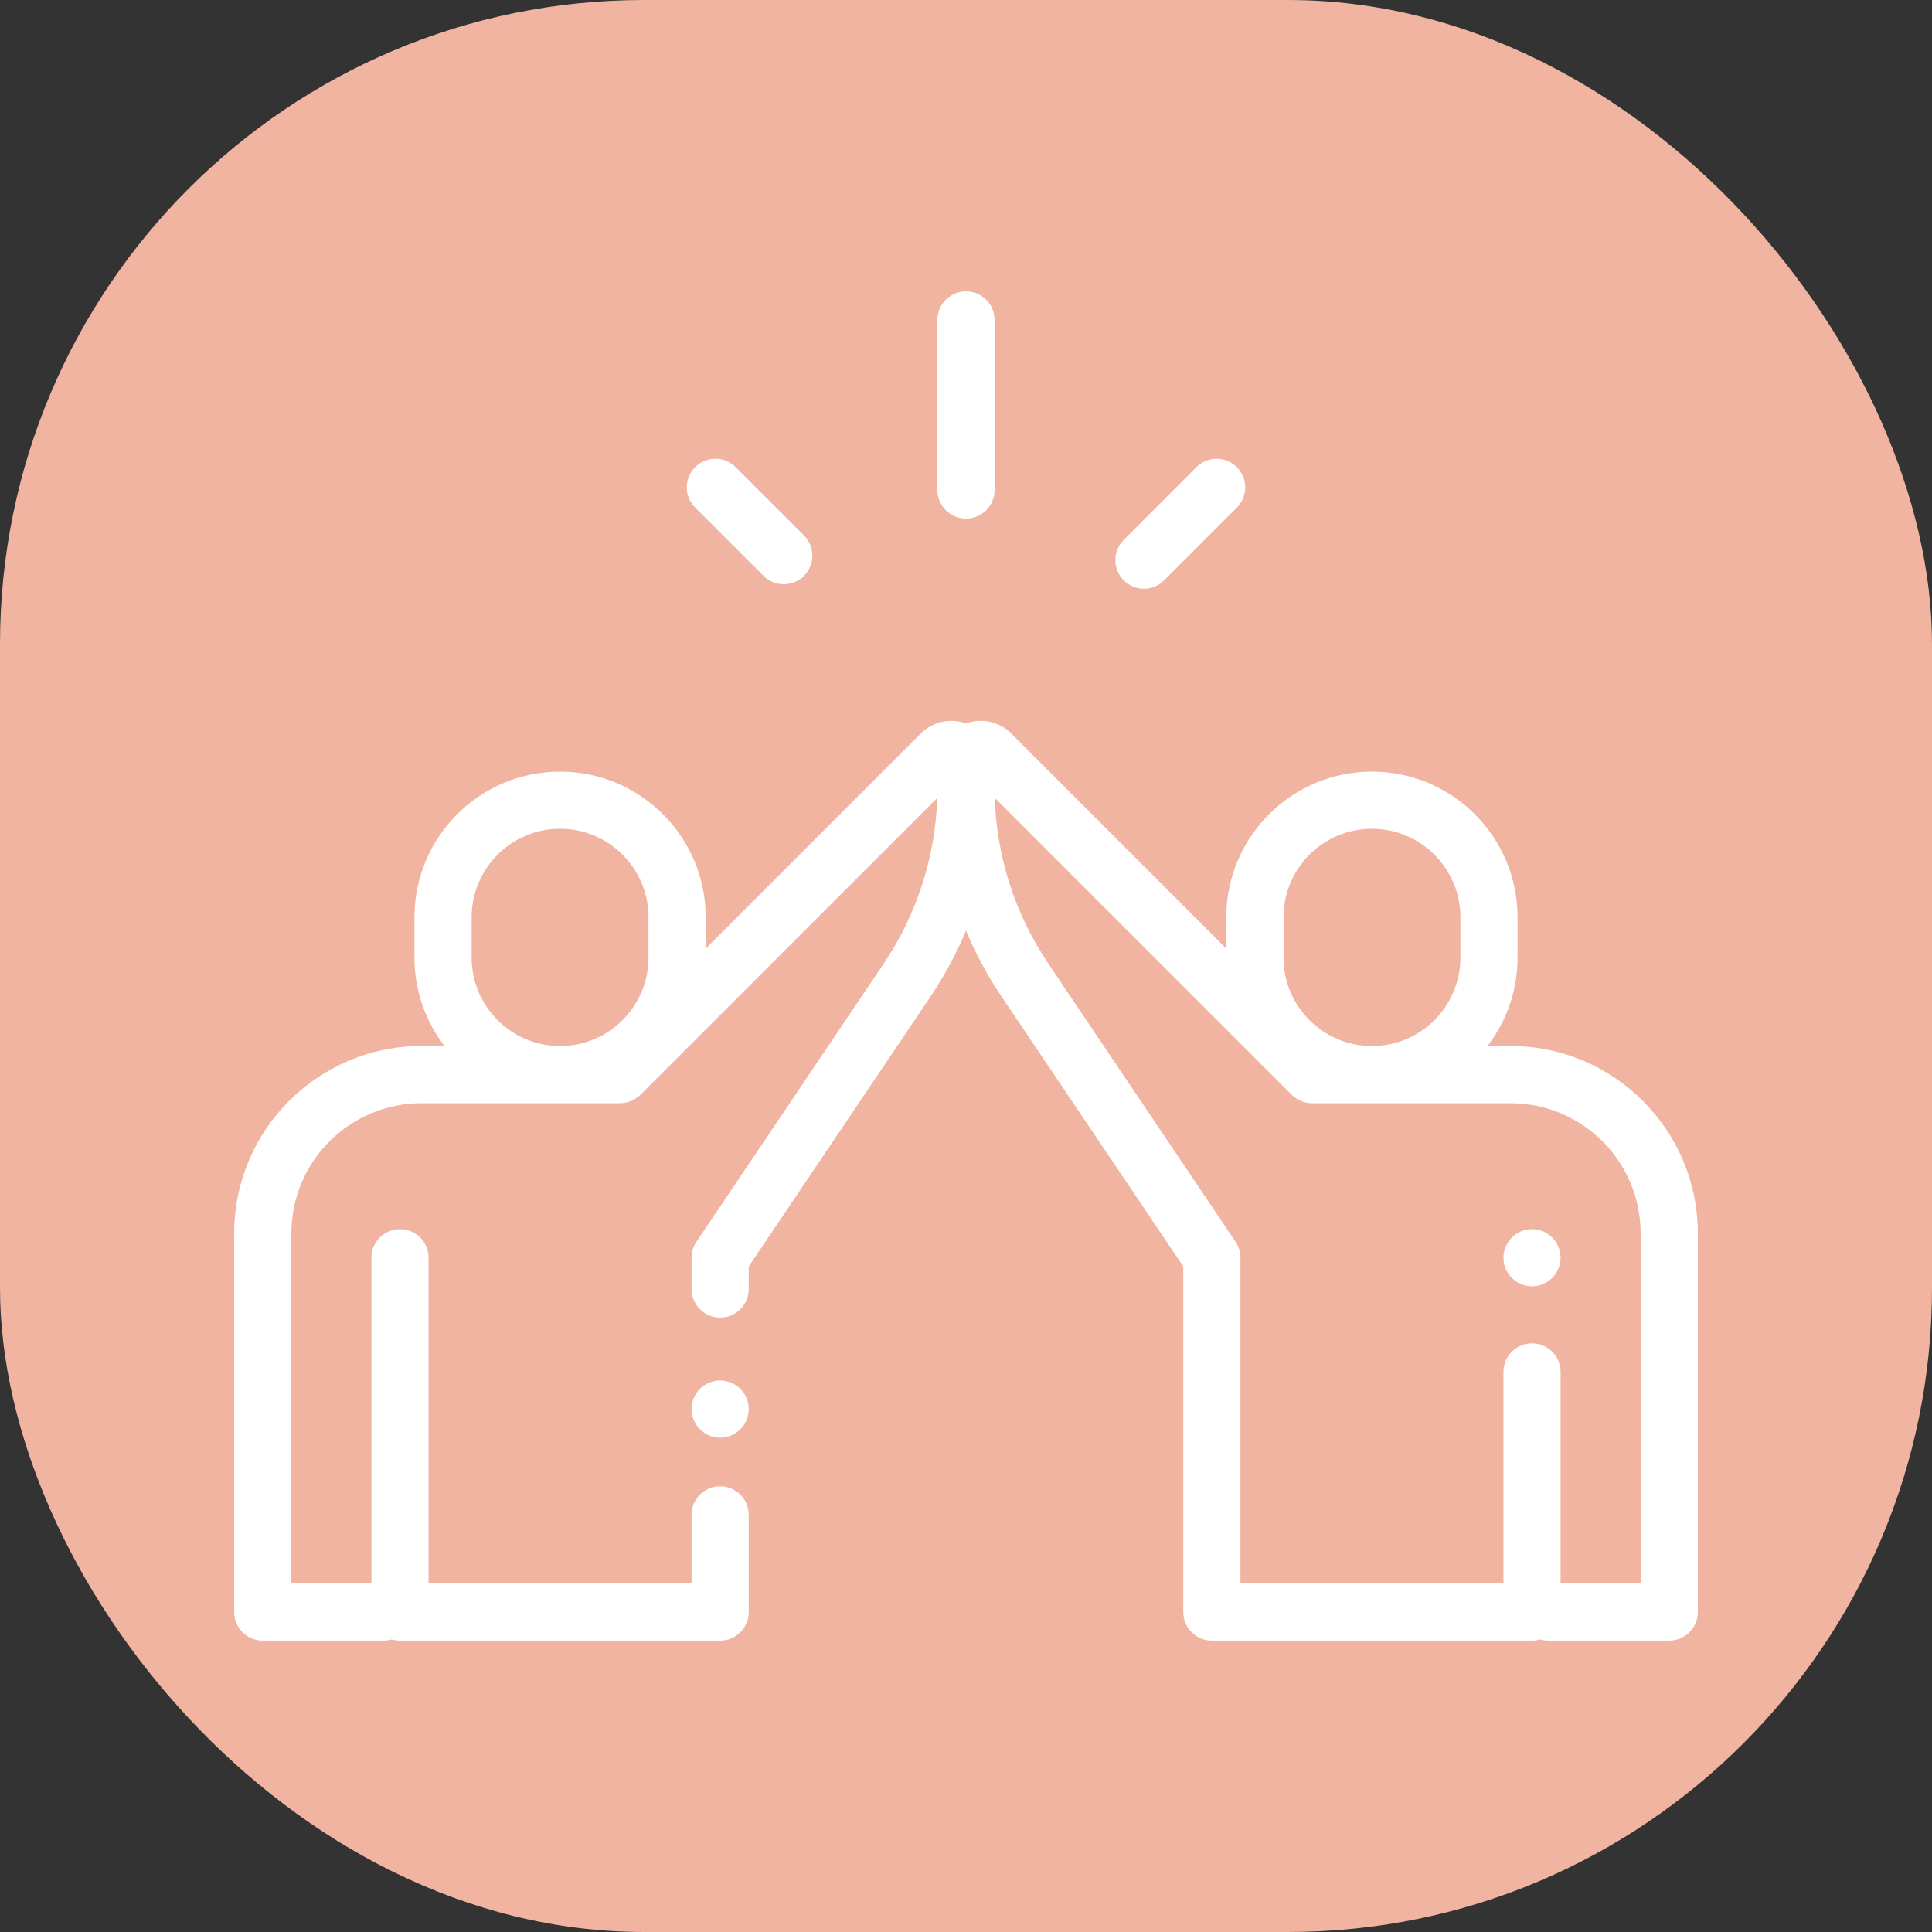 <svg width="33" height="33" viewBox="0 0 33 33" fill="none" xmlns="http://www.w3.org/2000/svg">
<rect x="0" y="0" width="33" height="33" fill="#333333" stroke="none"/>
<rect width="33" height="33" rx="11" fill="#F0B4A0"/>
<path d="M16.499 4.977C16.23 4.977 16.011 5.195 16.011 5.465V8.37C16.011 8.639 16.23 8.858 16.499 8.858C16.769 8.858 16.988 8.639 16.988 8.37V5.465C16.988 5.195 16.769 4.977 16.499 4.977Z" fill="white"/>
<path d="M13.733 9.146L12.564 7.978C12.373 7.788 12.064 7.788 11.874 7.979C11.683 8.169 11.683 8.479 11.874 8.669L13.042 9.836C13.138 9.932 13.263 9.979 13.387 9.979C13.513 9.979 13.638 9.931 13.733 9.836C13.924 9.645 13.923 9.336 13.733 9.146Z" fill="white"/>
<path d="M21.126 7.979C20.935 7.789 20.626 7.789 20.435 7.98L19.193 9.223C19.003 9.413 19.003 9.722 19.194 9.913C19.289 10.008 19.414 10.056 19.539 10.056C19.664 10.056 19.789 10.008 19.884 9.913L21.126 8.67C21.317 8.479 21.317 8.17 21.126 7.979Z" fill="white"/>
<path d="M25.802 17.867H25.408C25.729 17.448 25.921 16.924 25.921 16.356V15.667C25.921 14.295 24.805 13.18 23.434 13.18C22.062 13.18 20.946 14.295 20.946 15.667V16.203L17.273 12.529C17.069 12.325 16.769 12.26 16.5 12.357C16.231 12.26 15.931 12.325 15.727 12.529L12.054 16.203V15.667C12.054 14.295 10.938 13.18 9.566 13.18C8.195 13.18 7.079 14.295 7.079 15.667V16.356C7.079 16.924 7.271 17.448 7.592 17.867H7.198C5.435 17.867 4 19.302 4 21.065V27.535C4 27.805 4.219 28.023 4.488 28.023H6.551C6.6 28.023 6.647 28.016 6.692 28.003C6.736 28.016 6.783 28.023 6.832 28.023H12.301C12.57 28.023 12.789 27.805 12.789 27.535V25.875C12.789 25.605 12.57 25.387 12.301 25.387C12.031 25.387 11.812 25.605 11.812 25.875V27.047H7.32V21.483C7.32 21.213 7.102 20.995 6.832 20.995C6.562 20.995 6.344 21.213 6.344 21.483V27.047H4.977V21.065C4.977 19.84 5.973 18.844 7.198 18.844H10.592C10.726 18.844 10.848 18.789 10.936 18.701C10.937 18.701 10.937 18.701 10.937 18.701L16.009 13.629C15.976 14.643 15.66 15.62 15.091 16.464L11.896 21.21C11.842 21.291 11.812 21.386 11.812 21.483V22.017C11.812 22.287 12.031 22.506 12.301 22.506C12.57 22.506 12.789 22.287 12.789 22.017V21.632L15.902 17.01C16.139 16.656 16.339 16.283 16.5 15.896C16.661 16.283 16.861 16.656 17.099 17.01L20.211 21.632V27.535C20.211 27.805 20.43 28.023 20.699 28.023H26.168C26.217 28.023 26.264 28.016 26.308 28.003C26.353 28.016 26.4 28.023 26.449 28.023H28.512C28.781 28.023 29 27.805 29 27.535V21.065C29 19.302 27.565 17.867 25.802 17.867ZM11.077 16.356C11.077 17.189 10.4 17.867 9.566 17.867C8.733 17.867 8.056 17.189 8.056 16.356V15.667C8.056 14.834 8.733 14.156 9.566 14.156C10.399 14.156 11.077 14.834 11.077 15.667V16.356ZM21.923 15.667C21.923 14.834 22.601 14.156 23.434 14.156C24.267 14.156 24.945 14.834 24.945 15.667V16.356C24.945 17.189 24.267 17.867 23.434 17.867C22.6 17.867 21.923 17.189 21.923 16.356V15.667ZM28.023 27.047H26.656V23.433C26.656 23.164 26.438 22.945 26.168 22.945C25.898 22.945 25.68 23.164 25.68 23.433V27.047H21.188V21.483C21.188 21.386 21.159 21.291 21.104 21.21L17.909 16.464C17.34 15.62 17.024 14.643 16.991 13.629L22.063 18.701C22.069 18.707 22.075 18.712 22.081 18.717C22.168 18.796 22.282 18.844 22.408 18.844H25.802C27.027 18.844 28.023 19.84 28.023 21.065V27.047V27.047Z" fill="white"/>
<path d="M26.513 21.138C26.422 21.047 26.296 20.995 26.168 20.995C26.04 20.995 25.914 21.047 25.823 21.138C25.732 21.229 25.68 21.355 25.68 21.483C25.68 21.611 25.732 21.737 25.823 21.828C25.914 21.919 26.04 21.971 26.168 21.971C26.296 21.971 26.422 21.919 26.513 21.828C26.604 21.737 26.656 21.611 26.656 21.483C26.656 21.355 26.604 21.229 26.513 21.138Z" fill="white"/>
<path d="M12.646 23.723C12.555 23.632 12.429 23.58 12.301 23.58C12.172 23.58 12.046 23.632 11.956 23.723C11.865 23.814 11.812 23.94 11.812 24.068C11.812 24.197 11.865 24.323 11.956 24.414C12.046 24.504 12.172 24.557 12.301 24.557C12.429 24.557 12.555 24.504 12.646 24.414C12.737 24.323 12.789 24.197 12.789 24.068C12.789 23.94 12.737 23.814 12.646 23.723Z" fill="white"/>
</svg>
